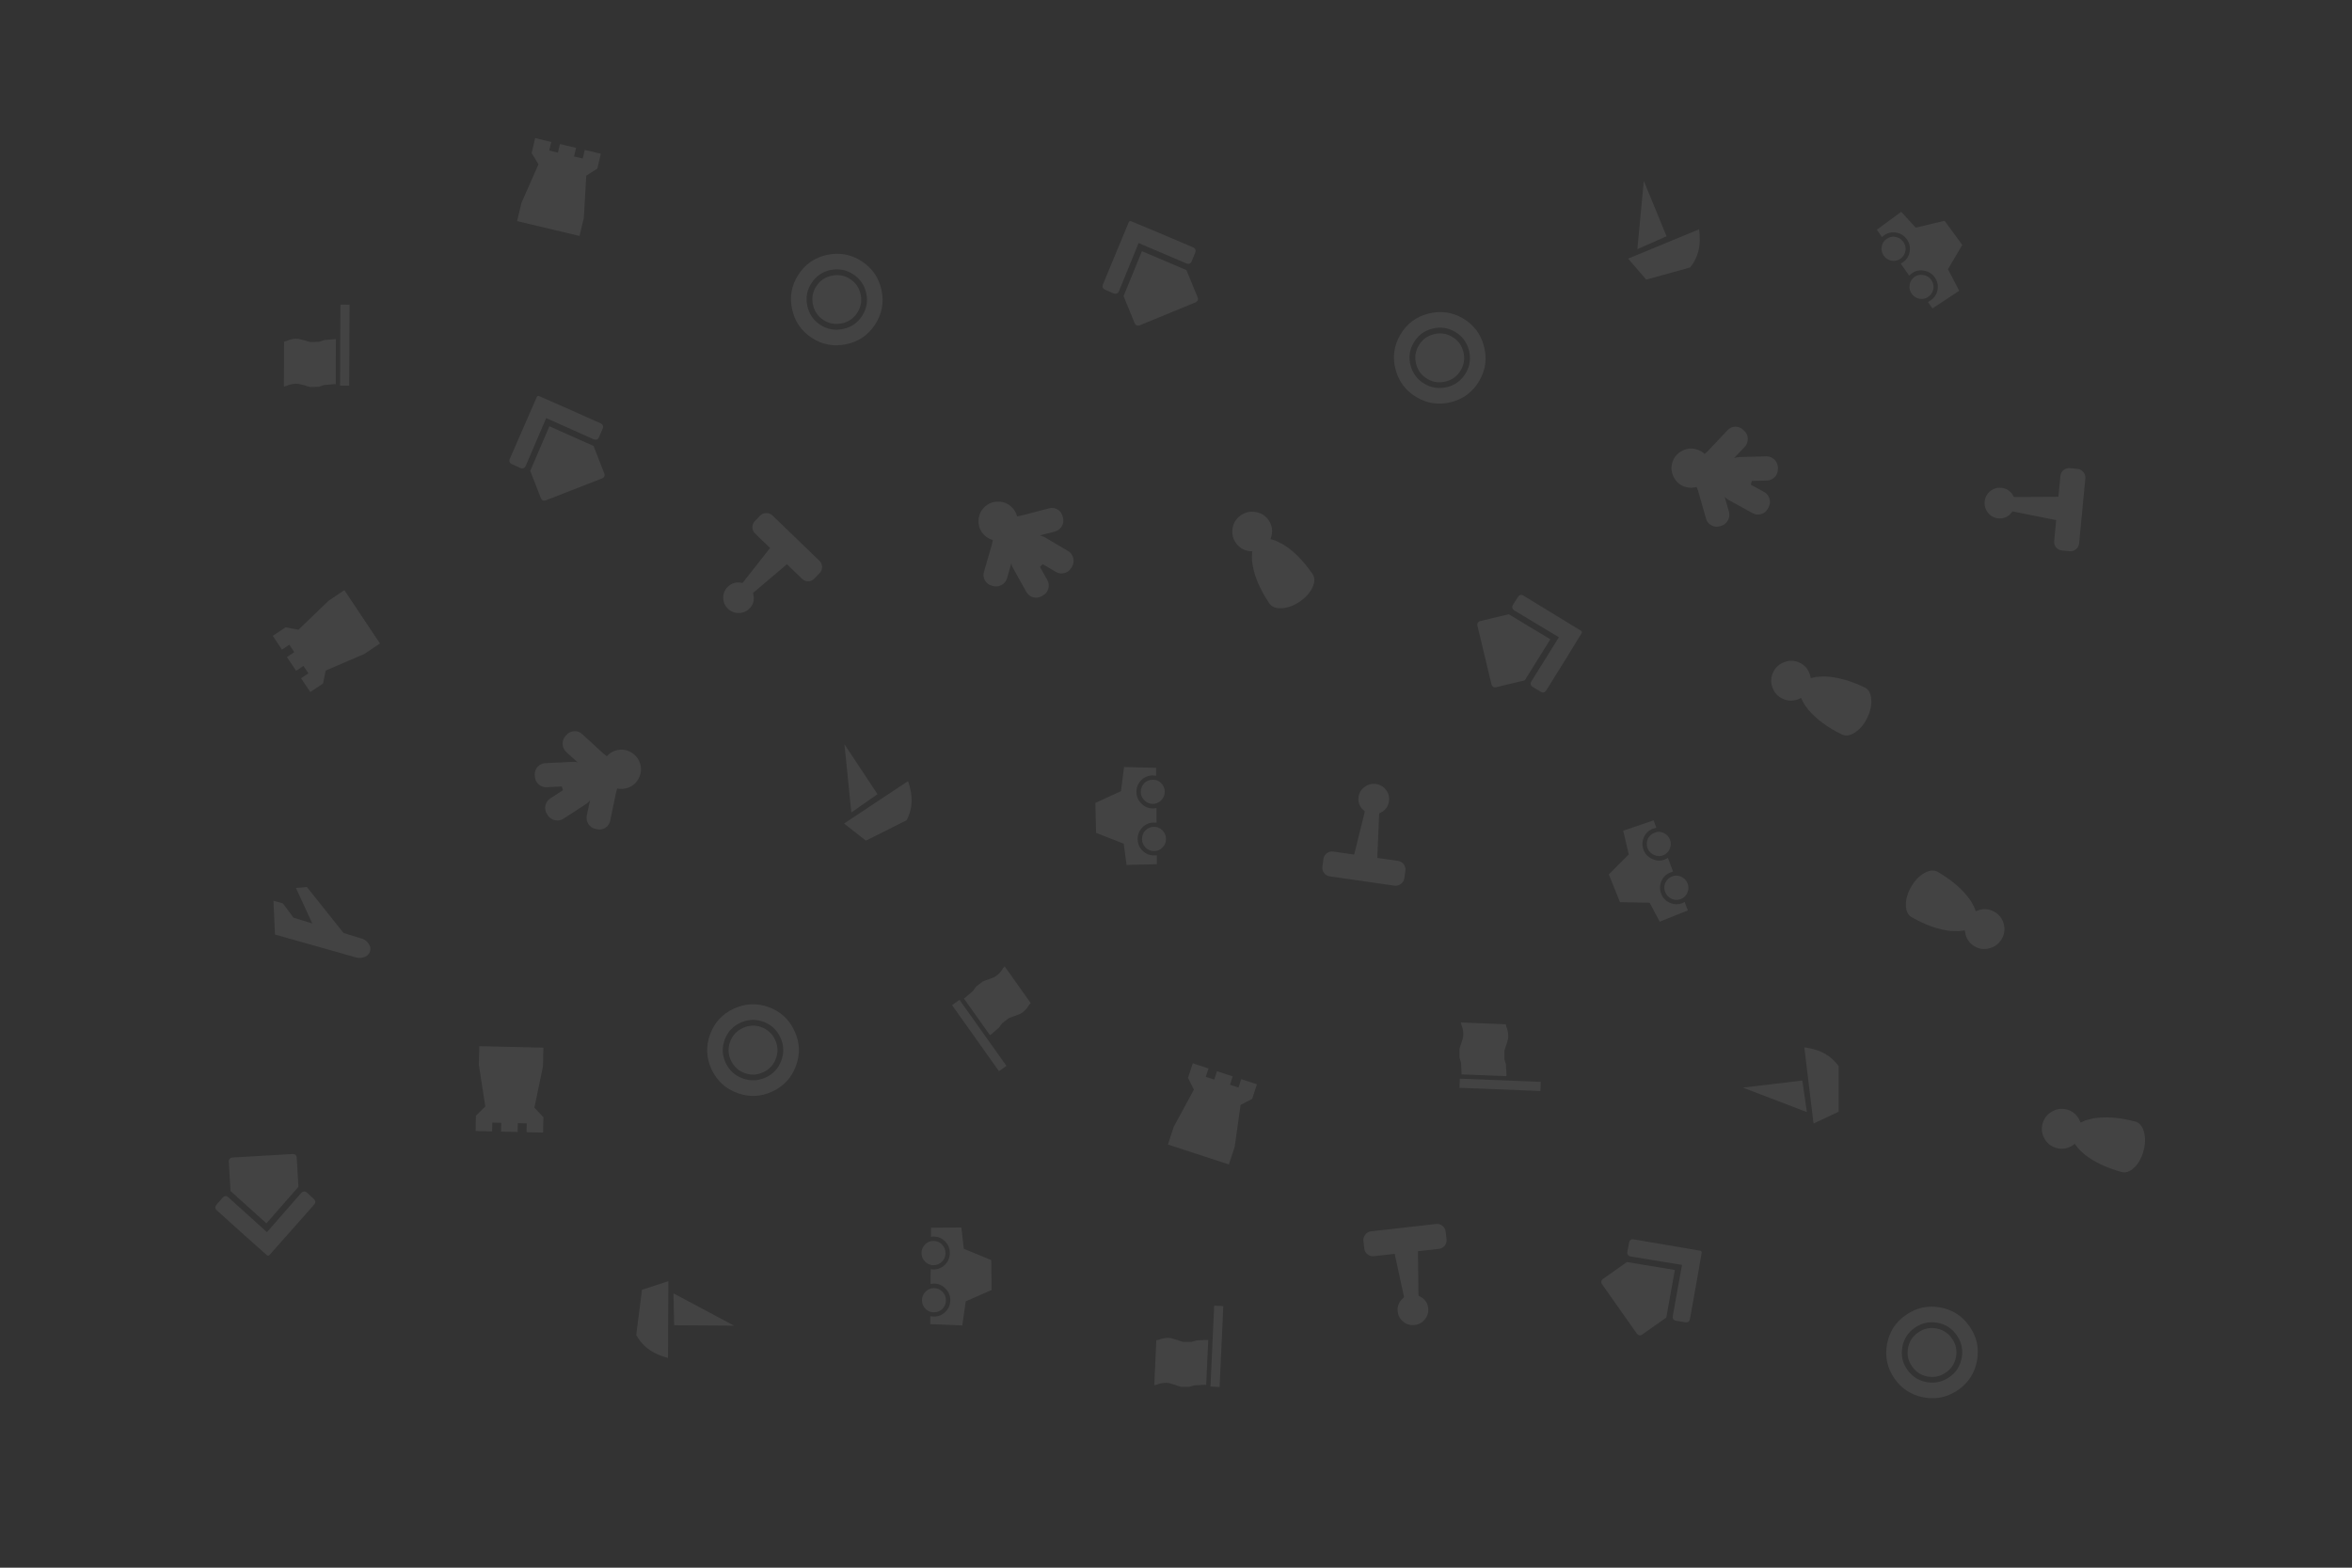 <?xml version="1.0" encoding="UTF-8" standalone="no"?>
<svg
   version="1.1"
   id="svg322"
   sodipodi:docname="pieces-dark.svg"
   width="1080"
   height="720"
   inkscape:version="1.2.2 (b0a8486541, 2022-12-01)"
   xmlns:inkscape="http://www.inkscape.org/namespaces/inkscape"
   xmlns:sodipodi="http://sodipodi.sourceforge.net/DTD/sodipodi-0.dtd"
   xmlns="http://www.w3.org/2000/svg"
   xmlns:svg="http://www.w3.org/2000/svg">
  <rect width="100%" height="100%" fill="#333333" stroke="none"/>
  <sodipodi:namedview
     id="namedview324"
     bordercolor="#000000"
     borderopacity="0.25"
     inkscape:showpageshadow="2"
     inkscape:pageopacity="0"
     inkscape:pagecheckerboard="0"
     inkscape:deskcolor="#d1d1d1"
     showgrid="false"
     inkscape:zoom="0.79137034"
     inkscape:cx="406.88914"
     inkscape:cy="308.95775"
     inkscape:window-width="1920"
     inkscape:window-height="1011"
     inkscape:window-x="0"
     inkscape:window-y="32"
     inkscape:window-maximized="1"
     inkscape:current-layer="svg322"
     pagecolor="#ffffff" />
  <defs
     id="defs2" />
  <path
     stroke="none"
     d="m 278.641,347.335 q 1.567,-1.82 3.946,-2.588 3.521,-1.137 6.809,0.586 3.336,1.708 4.473,5.229 1.152,3.569 -0.571,6.857 -1.66,3.321 -5.181,4.457 -2.379,0.767 -4.699,0.256 l -0.606,2.192 -2.617,12.562 q -0.416,2.13 -2.197,3.284 -1.782,1.153 -3.88,0.675 l -0.678,-0.15 q -2.083,-0.431 -3.236,-2.213 -1.184,-1.877 -0.754,-3.96 l 1.489,-6.943 -0.144,0.204 -1.372,1.284 -10.723,6.982 q -1.782,1.153 -3.943,0.642 -2.036,-0.446 -3.236,-2.213 l -0.342,-0.573 q -1.168,-1.829 -0.753,-3.96 0.479,-2.098 2.26,-3.252 l 5.823,-3.771 -0.554,-1.713 -6.929,0.346 q -2.12,0.106 -3.75,-1.363 -1.568,-1.438 -1.674,-3.558 l -0.058,-0.665 q -0.089,-2.23 1.301,-3.783 1.486,-1.583 3.605,-1.689 l 12.782,-0.606 q 0.981,-0.054 1.864,0.239 l 0.235,0.085 -5.283,-4.809 q -1.583,-1.486 -1.69,-3.605 -0.122,-2.168 1.301,-3.783 l 0.463,-0.517 q 1.438,-1.568 3.558,-1.674 2.12,-0.106 3.703,1.379 l 9.484,8.707 0.028,0.043 1.758,1.377"
     id="path164"
     style="fill:#ffffff;fill-opacity:0.082" />
  <path
     stroke="none"
     d="m 349.026,236.829 q 1.145,-1.188 2.807,-1.183 1.661,-0.066 2.884,1.115 l 21.56,20.788 q 1.188,1.145 1.218,2.842 0.029,1.626 -1.115,2.814 l -2.429,2.519 q -1.145,1.188 -2.806,1.254 -1.662,-0.005 -2.85,-1.15 l -6.947,-6.698 -15.566,13.191 0.356,2.08 q 0.089,2.933 -1.924,5.021 -2.013,2.088 -4.948,2.106 -2.899,0.053 -4.986,-1.96 -2.123,-2.048 -2.177,-4.946 -0.053,-2.899 1.96,-4.986 2.013,-2.088 4.911,-2.14 l 2.019,0.21 12.615,-16.036 -6.875,-6.629 q -1.224,-1.179 -1.254,-2.806 -0.031,-1.697 1.114,-2.884 l 2.429,-2.52"
     id="path170"
     style="fill:#ffffff;fill-opacity:0.082" />
  <path
     stroke="none"
     d="m 826.433,304.398 q 3.373,1.638 4.58,5.223 l 0.397,1.472 0.048,0.245 0.01,0.111 2.498,-0.567 3.822,-0.201 q 8.479,0.279 18.352,5.014 l 0.098,0.027 q 2.654,1.288 3.016,5.353 0.361,4.066 -1.821,8.564 -2.182,4.499 -5.599,6.731 -3.417,2.232 -6.071,0.944 l -0.093,-0.032 q -9.83,-4.825 -15.297,-11.311 -1.474,-1.772 -2.321,-3.349 l -1.031,-2.112 q -0.777,0.456 -1.646,0.758 -3.541,1.228 -6.915,-0.409 -3.374,-1.637 -4.602,-5.178 -1.273,-3.563 0.386,-6.981 1.659,-3.418 5.267,-4.67 3.563,-1.273 6.936,0.365"
     id="path172"
     style="fill:#ffffff;fill-opacity:0.082" />
  <path
     stroke="none"
     d="m 104.917,549.955 17.659,15.948 15.634,-17.892 q 1.366,-1.482 2.845,-0.166 l 2.965,2.732 q 1.479,1.316 0.113,2.798 l -20.628,23.292 -0.449,0.025 -0.302,-0.033 -9.404,-8.366 -1.006,-0.89 -12.688,-11.43 q -1.48,-1.316 -0.163,-2.795 l 2.676,-3.061 q 1.316,-1.479 2.745,-0.16 m 2.034,-18.35 27.254,-1.591 q 1.897,-0.111 2.055,1.733 l 0.778,13.327 -14.697,16.785 -16.494,-14.864 -0.784,-13.427 q -0.058,-1.85 1.889,-1.963"
     id="path178"
     style="fill:#ffffff;fill-opacity:0.082" />
  <path
     stroke="none"
     d="m 139.339,305.842 -3.368,2.249 -4.22,-6.321 3.369,-2.248 -2.276,-3.41 -3.368,2.249 -4.22,-6.321 5.863,-3.915 5.908,1.106 13.955,-13.406 7.152,-4.776 16.353,24.493 -7.152,4.776 -17.787,7.667 -1.216,5.922 -5.863,3.915 -4.22,-6.32 3.368,-2.249 -2.276,-3.41"
     id="path184"
     style="fill:#ffffff;fill-opacity:0.082" />
  <path
     stroke="none"
     d="m 657.635,150.957 q -5.547,1.429 -8.444,6.338 -2.948,4.995 -1.494,10.498 1.472,5.572 6.381,8.469 4.909,2.898 10.498,1.494 5.521,-1.386 8.469,-6.381 2.897,-4.909 1.469,-10.455 -1.447,-5.615 -6.355,-8.512 -4.909,-2.897 -10.524,-1.451 m 13.129,19.071 q -2.388,4.048 -6.883,5.169 -4.519,1.164 -8.481,-1.174 -3.962,-2.337 -5.126,-6.857 -1.19,-4.477 1.199,-8.524 2.337,-3.962 6.857,-5.126 4.519,-1.164 8.481,1.174 3.962,2.337 5.126,6.857 1.164,4.519 -1.174,8.481 m 10.668,-10.889 q 2.196,8.379 -2.226,15.872 -4.422,7.492 -12.844,9.662 -8.422,2.17 -15.915,-2.252 -7.449,-4.396 -9.662,-12.845 -2.171,-8.422 2.252,-15.914 4.422,-7.493 12.819,-9.619 8.491,-2.187 15.94,2.209 7.493,4.421 9.637,12.888"
     id="path186"
     style="fill:#ffffff;fill-opacity:0.082" />
  <path
     stroke="none"
     d="m 743.872,414.355 -5.121,-12.761 9.144,-9.165 -2.539,-10.888 13.922,-4.779 1.295,3.36 -1.68,0.513 q -2.878,1.154 -4.098,4.017 -1.222,2.861 -0.049,5.784 1.154,2.878 4.016,4.099 2.898,1.315 5.775,0.162 l 1.336,-0.699 2.375,6.32 -1.29,0.41 q -2.878,1.153 -4.098,4.017 -1.204,2.908 -0.049,5.784 1.173,2.924 4.034,4.145 2.861,1.222 5.738,0.068 l 1.002,-0.457 1.435,3.843 -12.9,5.177 -4.626,-8.703 -13.621,-0.244 m 24.776,-12.099 q 1.708,-0.309 3.269,0.358 2.1,0.935 2.956,3.07 0.857,2.134 -0.033,4.215 -0.704,1.737 -2.235,2.621 l 0.091,-0.042 -0.862,0.402 q -2.134,0.857 -4.28,-0.059 l 0.046,-0.023 q -2.081,-0.889 -2.938,-3.023 -0.838,-2.088 -0.033,-4.243 l 0.044,-0.026 q 0.936,-2.099 3.024,-2.937 l 0.947,-0.326 m -9.129,-9.59 q -2.081,-0.888 -2.92,-2.976 -0.857,-2.134 0.015,-4.262 l -0.045,0.025 q 0.935,-2.1 3.07,-2.956 l 1.244,-0.391 q 1.476,-0.215 2.971,0.425 2.099,0.935 2.956,3.07 0.838,2.088 -0.051,4.169 -0.648,1.607 -1.975,2.463 l -0.019,0.069 -0.983,0.505 q -2.088,0.838 -4.253,-0.125"
     id="path188"
     style="fill:#ffffff;fill-opacity:0.082" />
  <path
     stroke="none"
     d="m 301.902,622.003 q -6.536,-2.899 -9.753,-8.903 l 2.641,-20.732 12.096,-3.954 -0.155,35.263 q -2.585,-0.682 -4.827,-1.673 m 7.345,-27.997 27.8,14.83 -27.498,-0.175 -0.301,-14.655"
     id="path190"
     style="fill:#ffffff;fill-opacity:0.082" />
  <path
     stroke="none"
     d="m 169.925,436.877 q -0.503,1.78 -2.459,2.63 -1.88,0.768 -4.01,0.218 l -0.287,-0.087 -0.193,-0.052 -36.711,-10.379 -0.702,-15.527 4.33,1.225 4.895,6.58 8.606,2.641 -7.497,-16.305 5.013,-0.453 16.837,21.127 7.692,2.382 0.146,0.039 0.771,0.215 q 1.836,0.675 2.857,2.21 1.234,1.7 0.717,3.529"
     id="path192"
     style="fill:#ffffff;fill-opacity:0.082" />
  <path
     stroke="none"
     d="m 131.695,156.56 0.451,-0.197 q 2.504,-0.989 5.003,-0.728 l 2.997,0.763 0.898,0.304 1.548,0.406 3.9,-0.133 q 0.801,-0.198 1.703,-0.542 l 0.701,-0.247 4.902,-0.429 0.45,0.047 -0.089,20.65 -0.45,-0.047 -4.902,0.429 q -0.3,0.099 -0.701,0.247 -0.902,0.347 -1.703,0.542 l -3.9,0.133 -1.548,-0.406 -0.899,-0.305 -2.997,-0.763 q -2.499,-0.261 -5.003,0.728 l -0.451,0.197 -1.252,0.345 0.089,-20.65 1.251,-0.345 m 24.462,20.555 0.16,-37.2 4.2,0.019 -0.16,37.199 -4.2,-0.018"
     id="path198"
     style="fill:#ffffff;fill-opacity:0.082" />
  <path
     stroke="none"
     d="m 557.567,495.843 1.258,-3.85 7.224,2.361 -1.259,3.849 3.897,1.273 1.258,-3.85 7.224,2.361 -2.19,6.701 -5.328,2.783 -2.687,19.164 -2.672,8.175 -27.993,-9.149 2.671,-8.175 9.245,-17.02 -2.704,-5.407 2.19,-6.701 7.224,2.361 -1.258,3.85 3.897,1.273"
     id="path891"
     style="fill:#ffffff;fill-opacity:0.082" />
  <path
     stroke="none"
     d="m 237.774,515.849 -0.093,4.049 -7.598,-0.175 0.093,-4.049 -4.099,-0.094 -0.094,4.049 -7.598,-0.175 0.162,-7.048 4.299,-4.201 -2.961,-19.123 0.199,-8.598 29.442,0.678 -0.199,8.598 -3.938,18.964 4.149,4.397 -0.162,7.048 -7.598,-0.176 0.093,-4.049 -4.099,-0.095"
     id="path893"
     style="fill:#ffffff;fill-opacity:0.082" />
  <path
     stroke="none"
     d="m 256.192,70.09 0.936,-3.94 7.394,1.757 -0.937,3.94 3.989,0.949 0.937,-3.94 7.394,1.757 -1.63,6.859 -5.081,3.211 -1.102,19.319 -1.991,8.366 -28.65,-6.816 1.991,-8.366 7.813,-17.723 -3.139,-5.167 1.63,-6.859 7.394,1.757 -0.936,3.94 3.989,0.949"
     id="path895"
     style="fill:#ffffff;fill-opacity:0.082" />
  <path
     stroke="none"
     d="m 780.512,110.417 q -0.152,7.149 -4.45,12.434 l -20.145,5.565 -8.315,-9.634 32.591,-13.464 q 0.368,2.648 0.319,5.099 m -28.662,4.027 2.954,-31.369 10.45,25.436 -13.404,5.933"
     id="path897"
     style="fill:#ffffff;fill-opacity:0.082" />
  <path
     stroke="none"
     d="m 418.265,363.671 q 1.232,7.043 -1.964,13.059 l -18.69,9.353 -10.02,-7.845 29.376,-19.508 q 0.873,2.526 1.299,4.941 m -27.344,9.49 -3.163,-31.349 15.168,22.937 -12.005,8.411"
     id="path899"
     style="fill:#ffffff;fill-opacity:0.082" />
  <path
     stroke="none"
     d="m 833.51,482.074 q 6.846,2.063 10.786,7.62 l -0.041,20.9 -11.51,5.428 -4.233,-35.008 q 2.649,0.354 4.998,1.06 m -3.806,28.693 -29.428,-11.257 27.306,-3.248 2.122,14.504"
     id="path901"
     style="fill:#ffffff;fill-opacity:0.082" />
  <path
     stroke="none"
     d="m 626.068,569.929 q -0.186,-1.64 0.879,-2.917 1.008,-1.322 2.698,-1.512 l 29.761,-3.356 q 1.639,-0.186 2.967,0.873 1.271,1.014 1.456,2.654 l 0.392,3.478 q 0.186,1.64 -0.824,2.961 -1.064,1.277 -2.703,1.462 l -9.589,1.082 0.238,20.402 1.829,1.052 q 2.317,1.802 2.641,4.684 0.325,2.882 -1.533,5.154 -1.808,2.266 -4.689,2.592 -2.931,0.33 -5.198,-1.477 -2.267,-1.808 -2.592,-4.689 -0.324,-2.882 1.482,-5.148 l 1.45,-1.422 -4.312,-19.942 -9.49,1.071 q -1.689,0.191 -2.961,-0.824 -1.327,-1.057 -1.512,-2.698 l -0.392,-3.478"
     id="path903"
     style="fill:#ffffff;fill-opacity:0.082" />
  <path
     stroke="none"
     d="m 644.834,403.369 q -0.235,1.633 -1.586,2.601 -1.309,1.024 -2.992,0.783 l -29.646,-4.259 q -1.633,-0.235 -2.65,-1.593 -0.975,-1.302 -0.74,-2.935 l 0.497,-3.464 q 0.234,-1.633 1.544,-2.657 1.351,-0.968 2.984,-0.733 l 9.552,1.374 4.916,-19.802 -1.506,-1.478 q -1.788,-2.327 -1.375,-5.198 0.412,-2.871 2.782,-4.601 2.321,-1.738 5.191,-1.325 2.92,0.42 4.658,2.74 1.738,2.32 1.325,5.191 -0.412,2.871 -2.733,4.609 l -1.762,1.009 -0.858,20.385 9.453,1.36 q 1.683,0.242 2.657,1.544 1.017,1.358 0.783,2.992 l -0.496,3.465"
     id="path905"
     style="fill:#ffffff;fill-opacity:0.082" />
  <path
     stroke="none"
     d="m 953.955,215.342 q 1.643,0.156 2.673,1.462 1.085,1.259 0.923,2.951 l -2.858,29.813 q -0.156,1.643 -1.467,2.722 -1.254,1.035 -2.897,0.877 l -3.484,-0.334 q -1.643,-0.156 -2.727,-1.416 -1.03,-1.304 -0.873,-2.947 l 0.92,-9.606 -20.012,-3.978 -1.407,1.573 q -2.241,1.895 -5.128,1.618 -2.887,-0.278 -4.727,-2.563 -1.845,-2.236 -1.568,-5.123 0.282,-2.936 2.518,-4.782 2.236,-1.845 5.123,-1.569 2.887,0.278 4.732,2.513 l 1.092,1.712 20.403,-0.104 0.911,-9.506 q 0.162,-1.692 1.417,-2.727 1.309,-1.08 2.952,-0.923 l 3.484,0.334"
     id="path907"
     style="fill:#ffffff;fill-opacity:0.082" />
  <path
     stroke="none"
     d="m 544.703,120.946 -21.889,-9.331 -8.958,22.006 q -0.809,1.846 -2.636,1.084 l -3.692,-1.618 q -1.827,-0.762 -1.018,-2.609 l 11.922,-28.738 0.417,-0.171 0.296,-0.07 11.615,4.849 1.24,0.518 15.717,6.677 q 1.827,0.762 1.064,2.59 l -1.533,3.766 q -0.762,1.827 -2.544,1.045 m 4.05,18.013 -25.251,10.376 q -1.757,0.722 -2.507,-0.97 l -5.074,-12.348 8.432,-20.655 20.435,8.685 5.112,12.441 q 0.657,1.73 -1.146,2.472"
     id="path913"
     style="fill:#ffffff;fill-opacity:0.082" />
  <path
     stroke="none"
     d="m 272.523,201.728 -21.717,-9.724 -9.354,21.841 q -0.842,1.831 -2.655,1.036 l -3.662,-1.685 q -1.813,-0.794 -0.97,-2.627 l 12.439,-28.518 0.418,-0.167 0.297,-0.064 11.525,5.059 1.231,0.539 15.594,6.96 q 1.813,0.795 1.017,2.608 l -1.601,3.738 q -0.795,1.813 -2.562,0.999 m 3.724,18.083 -25.435,9.918 q -1.769,0.693 -2.489,-1.014 l -4.85,-12.438 8.804,-20.499 20.275,9.053 4.886,12.531 q 0.627,1.742 -1.191,2.45"
     id="path915"
     style="fill:#ffffff;fill-opacity:0.082" />
  <path
     stroke="none"
     d="m 703.232,312.864 12.592,-20.19 -20.363,-12.242 q -1.699,-1.085 -0.663,-2.772 l 2.168,-3.399 q 1.035,-1.688 2.734,-0.605 l 26.558,16.207 0.105,0.438 0.022,0.303 -6.581,10.729 -0.703,1.145 -9.019,14.501 q -1.035,1.688 -2.722,0.653 l -3.485,-2.096 q -1.688,-1.035 -0.641,-2.674 m -18.421,1.227 -6.361,-26.548 q -0.442,-1.848 1.344,-2.328 l 12.982,-3.112 19.109,11.514 -11.73,18.852 -13.08,3.135 q -1.811,0.383 -2.266,-1.513"
     id="path919"
     style="fill:#ffffff;fill-opacity:0.082" />
  <path
     stroke="none"
     d="m 768.12,604.359 4.235,-23.415 -23.447,-3.846 q -1.98,-0.379 -1.641,-2.33 l 0.758,-3.959 q 0.337,-1.951 2.318,-1.572 l 30.668,5.24 0.261,0.367 0.145,0.268 -2.148,12.402 -0.23,1.324 -3.019,16.808 q -0.338,1.951 -2.288,1.613 l -4.012,-0.659 q -1.951,-0.338 -1.585,-2.248 m -16.662,7.951 -15.727,-22.315 q -1.095,-1.553 0.39,-2.66 l 10.913,-7.69 22.012,3.633 -3.928,21.854 -10.994,7.748 q -1.541,1.025 -2.664,-0.569"
     id="path921"
     style="fill:#ffffff;fill-opacity:0.082" />
  <path
     stroke="none"
     d="m 455.172,578.716 0.131,13.749 -11.85,5.214 -1.594,11.066 -14.707,-0.609 0.016,-3.6 1.751,0.133 q 3.1,-0.03 5.279,-2.251 2.178,-2.221 2.15,-5.37 -0.03,-3.1 -2.25,-5.279 -2.222,-2.279 -5.322,-2.249 l -1.499,0.165 0.085,-6.751 1.351,0.088 q 3.1,-0.03 5.279,-2.251 2.178,-2.271 2.15,-5.37 -0.03,-3.15 -2.25,-5.329 -2.221,-2.179 -5.321,-2.15 l -1.1,0.06 0.061,-4.101 13.9,-0.133 1.144,9.79 12.6,5.18 m -27.48,2.264 q -1.703,-0.334 -2.914,-1.523 -1.616,-1.635 -1.638,-3.935 -0.022,-2.3 1.564,-3.915 1.287,-1.363 3.034,-1.629 l -0.1,0.009 0.949,-0.06 q 2.3,-0.022 3.965,1.612 l -0.047,0.015 q 1.615,1.585 1.638,3.884 0.022,2.25 -1.511,3.965 l -0.047,0.017 q -1.634,1.616 -3.884,1.638 l -1,-0.041 m 5.018,12.252 q 1.615,1.585 1.638,3.834 0.022,2.3 -1.562,3.965 l 0.048,-0.016 q -1.635,1.615 -3.935,1.638 l -1.301,-0.089 q -1.453,-0.337 -2.614,-1.475 -1.615,-1.634 -1.638,-3.935 -0.022,-2.25 1.562,-3.865 1.188,-1.262 2.735,-1.577 l 0.053,-0.049 1.099,-0.109 q 2.25,-0.021 3.916,1.663"
     id="path925"
     style="fill:#ffffff;fill-opacity:0.082" />
  <path
     stroke="none"
     d="m 892.914,101.402 8.136,11.084 -6.575,11.153 5.168,9.914 -12.294,8.094 -2.09,-2.932 1.499,-0.915 q 2.499,-1.835 2.97,-4.91 0.471,-3.075 -1.392,-5.615 -1.835,-2.499 -4.91,-2.97 -3.135,-0.552 -5.633,1.282 l -1.12,1.009 -3.873,-5.53 1.147,-0.719 q 2.499,-1.835 2.971,-4.91 0.442,-3.116 -1.392,-5.615 -1.863,-2.54 -4.939,-3.011 -3.075,-0.471 -5.574,1.362 l -0.857,0.691 -2.345,-3.365 11.205,-8.225 6.645,7.279 13.253,-3.154 m -20.985,17.885 q -1.578,0.723 -3.255,0.466 -2.266,-0.384 -3.627,-2.238 -1.361,-1.854 -1.018,-4.091 0.249,-1.858 1.512,-3.095 l -0.078,0.062 0.736,-0.603 q 1.854,-1.361 4.161,-1.007 l -0.038,0.033 q 2.237,0.343 3.598,2.197 1.332,1.814 1.088,4.101 l -0.038,0.033 q -0.384,2.266 -2.197,3.598 l -0.836,0.551 m 11.228,7.016 q 2.237,0.343 3.568,2.157 1.361,1.854 1.047,4.131 l 0.038,-0.032 q -0.384,2.266 -2.238,3.627 l -1.107,0.689 q -1.376,0.576 -2.984,0.329 -2.266,-0.384 -3.627,-2.238 -1.331,-1.814 -0.988,-4.05 0.227,-1.718 1.3,-2.877 l 0.009,-0.07 0.828,-0.732 q 1.814,-1.332 4.15,-0.937"
     id="path927"
     style="fill:#ffffff;fill-opacity:0.082" />
  <path
     stroke="none"
     d="m 503.318,382.515 -0.356,-13.745 11.764,-5.406 1.413,-11.09 14.714,0.369 0.043,3.6 -1.753,-0.104 q -3.099,0.08 -5.242,2.337 -2.142,2.256 -2.061,5.405 0.08,3.099 2.336,5.241 2.259,2.242 5.358,2.162 l 1.495,-0.189 0.025,6.752 -1.352,-0.066 q -3.099,0.08 -5.241,2.336 -2.141,2.306 -2.061,5.405 0.082,3.149 2.337,5.292 2.256,2.143 5.355,2.063 l 1.098,-0.08 0.007,4.101 -13.895,0.36 -1.304,-9.77 -12.683,-4.973 m 27.439,-2.711 q 1.709,0.306 2.939,1.474 1.642,1.608 1.702,3.907 0.06,2.299 -1.498,3.94 -1.265,1.383 -3.008,1.678 l 0.101,-0.009 -0.949,0.074 q -2.299,0.059 -3.991,-1.547 l 0.048,-0.016 q -1.641,-1.558 -1.7,-3.857 -0.058,-2.249 1.447,-3.989 l 0.047,-0.015 q 1.608,-1.642 3.857,-1.7 l 1.001,0.025 m -5.217,-12.169 q -1.641,-1.558 -1.699,-3.807 -0.059,-2.299 1.498,-3.99 l -0.048,0.014 q 1.608,-1.642 3.907,-1.702 l 1.302,0.067 q 1.459,0.312 2.638,1.432 1.642,1.608 1.702,3.907 0.058,2.249 -1.5,3.89 -1.167,1.281 -2.709,1.621 l -0.048,0.053 -1.097,0.129 q -2.249,0.059 -3.943,-1.599"
     id="path929"
     style="fill:#ffffff;fill-opacity:0.082" />
  <path
     stroke="none"
     d="m 339.909,469.76 q -5.192,2.419 -7.143,7.775 -1.985,5.45 0.451,10.594 2.466,5.209 7.822,7.16 5.356,1.951 10.594,-0.451 5.175,-2.372 7.16,-7.822 1.951,-5.356 -0.468,-10.547 -2.449,-5.256 -7.805,-7.207 -5.356,-1.951 -10.611,0.498 m 16.394,16.35 q -1.609,4.416 -5.822,6.34 -4.23,1.971 -8.552,0.397 -4.322,-1.575 -6.293,-5.805 -1.989,-4.183 -0.379,-8.599 1.575,-4.322 5.805,-6.293 4.23,-1.971 8.552,-0.397 4.322,1.575 6.293,5.805 1.971,4.23 0.397,8.552 m 8.496,-12.657 q 3.69,7.837 0.713,16.011 -2.978,8.175 -10.862,11.848 -7.884,3.673 -16.058,0.695 -8.127,-2.961 -11.848,-10.862 -3.673,-7.884 -0.695,-16.058 2.978,-8.175 10.845,-11.801 7.948,-3.703 16.075,-0.742 8.174,2.978 11.831,10.909"
     id="path931"
     style="fill:#ffffff;fill-opacity:0.082" />
  <path
     stroke="none"
     d="m 879.268,609.782 q -4.713,3.255 -5.738,8.862 -1.043,5.705 2.22,10.369 3.304,4.722 8.911,5.747 5.607,1.025 10.369,-2.22 4.704,-3.206 5.747,-8.911 1.025,-5.607 -2.229,-10.32 -3.296,-4.771 -8.902,-5.797 -5.607,-1.025 -10.378,2.27 m 18.902,13.37 q -0.847,4.623 -4.677,7.226 -3.84,2.652 -8.365,1.824 -4.525,-0.828 -7.177,-4.667 -2.661,-3.791 -1.815,-8.414 0.829,-4.525 4.667,-7.177 3.84,-2.652 8.365,-1.825 4.525,0.829 7.177,4.667 2.652,3.84 1.824,8.365 m 6.254,-13.901 q 4.951,7.107 3.386,15.665 -1.566,8.558 -8.722,13.501 -7.156,4.943 -15.714,3.377 -8.509,-1.557 -13.501,-8.722 -4.943,-7.156 -3.377,-15.714 1.566,-8.558 8.713,-13.452 7.215,-4.983 15.723,-3.427 8.558,1.566 13.492,8.771"
     id="path933"
     style="fill:#ffffff;fill-opacity:0.082" />
  <path
     stroke="none"
     d="m 387.104,151.1 q 5.605,-1.181 8.718,-5.955 3.168,-4.858 1.961,-10.421 -1.222,-5.632 -5.997,-8.745 -4.775,-3.113 -10.421,-1.961 -5.577,1.138 -8.745,5.997 -3.113,4.775 -1.933,10.379 1.195,5.674 5.97,8.787 4.775,3.113 10.448,1.919 m -12.265,-19.638 q 2.567,-3.937 7.107,-4.857 4.567,-0.962 8.42,1.551 3.853,2.513 4.815,7.079 0.989,4.525 -1.578,8.462 -2.512,3.853 -7.079,4.815 -4.567,0.962 -8.42,-1.551 -3.853,-2.513 -4.815,-7.079 -0.962,-4.567 1.551,-8.42 m -11.141,10.404 q -1.819,-8.469 2.933,-15.756 4.752,-7.288 13.262,-9.08 8.511,-1.792 15.798,2.96 7.246,4.725 9.08,13.263 1.793,8.511 -2.959,15.798 -4.752,7.287 -13.235,9.038 -8.58,1.807 -15.826,-2.918 -7.288,-4.752 -9.053,-13.305"
     id="path935"
     style="fill:#ffffff;fill-opacity:0.082" />
  <path
     stroke="none"
     id="path937"
     style="fill:#ffffff;fill-opacity:0.082;fill-rule:evenodd"
     d="" />
  <path
     stroke="none"
     d="m 779.074,223.619 q -2.287,0.73 -4.716,0.14 -3.595,-0.875 -5.496,-4.063 -1.949,-3.201 -1.075,-6.796 0.886,-3.644 4.075,-5.544 3.153,-1.961 6.748,-1.087 2.429,0.592 4.138,2.241 l 1.664,-1.551 8.804,-9.334 q 1.469,-1.598 3.591,-1.649 2.122,-0.05 3.66,1.456 l 0.5,0.482 q 1.55,1.457 1.6,3.579 0.027,2.219 -1.431,3.769 l -4.902,5.137 0.23,-0.099 1.841,-0.376 12.792,-0.337 q 2.122,-0.05 3.696,1.516 1.501,1.445 1.6,3.579 l -0.006,0.667 q 0.038,2.171 -1.431,3.769 -1.506,1.538 -3.628,1.588 l -6.936,0.166 -0.425,1.749 6.085,3.332 q 1.862,1.018 2.482,3.125 0.583,2.046 -0.435,3.908 l -0.299,0.596 q -1.091,1.947 -3.088,2.542 -2.094,0.571 -3.956,-0.447 l -11.21,-6.173 q -0.864,-0.468 -1.463,-1.179 l -0.159,-0.193 1.985,6.863 q 0.571,2.095 -0.447,3.957 -1.03,1.911 -3.088,2.543 l -0.666,0.199 q -2.046,0.583 -3.908,-0.435 -1.862,-1.018 -2.433,-3.113 l -3.524,-12.383 0.006,-0.048 -0.778,-2.093"
     id="path939"
     style="fill:#ffffff;fill-opacity:0.082" />
  <path
     stroke="none"
     d="m 455.901,248.011 q -2.326,-0.595 -4.072,-2.384 -2.584,-2.648 -2.504,-6.359 0.045,-3.747 2.693,-6.332 2.684,-2.619 6.395,-2.539 3.712,0.01 6.297,2.657 1.747,1.788 2.32,4.094 l 2.233,-0.433 12.415,-3.244 q 2.093,-0.576 3.919,0.507 1.826,1.083 2.331,3.175 l 0.169,0.674 q 0.541,2.057 -0.544,3.882 -1.155,1.895 -3.212,2.436 l -6.881,1.755 0.247,0.038 1.76,0.658 11.024,6.498 q 1.825,1.083 2.329,3.246 0.506,2.022 -0.544,3.882 l -0.36,0.562 q -1.118,1.861 -3.211,2.436 -2.092,0.505 -3.918,-0.578 l -5.968,-3.537 -1.288,1.258 3.391,6.052 q 1.038,1.851 0.446,3.965 -0.59,2.044 -2.442,3.082 l -0.57,0.347 q -1.958,1.072 -3.967,0.517 -2.078,-0.626 -3.117,-2.477 L 465.042,260.671 q -0.484,-0.855 -0.615,-1.775 l -0.032,-0.248 -1.957,6.871 q -0.626,2.079 -2.477,3.117 -1.887,1.074 -3.966,0.517 l -0.669,-0.185 q -2.044,-0.591 -3.082,-2.442 -1.038,-1.851 -0.412,-3.93 l 3.579,-12.367 0.031,-0.038 0.449,-2.187"
     id="path941"
     style="fill:#ffffff;fill-opacity:0.082" />
  <path
     stroke="none"
     d="m 691.74,471.683 0.182,0.457 q 0.9,2.538 0.551,5.026 l -0.869,2.968 -0.336,0.887 -0.461,1.533 -0.004,3.903 q 0.168,0.807 0.482,1.72 l 0.223,0.709 0.255,4.914 -0.071,0.447 -20.634,-0.819 0.068,-0.448 -0.255,-4.914 q -0.088,-0.304 -0.223,-0.709 -0.314,-0.913 -0.482,-1.721 l 0.004,-3.903 0.461,-1.533 0.335,-0.887 0.869,-2.968 q 0.349,-2.488 -0.551,-5.026 l -0.182,-0.458 -0.3,-1.263 20.634,0.818 0.3,1.263 m -21.407,23.72 37.171,1.475 -0.166,4.197 -37.171,-1.475 0.166,-4.197"
     id="path943"
     style="fill:#ffffff;fill-opacity:0.082" />
  <path
     stroke="none"
     d="m 472.449,461.667 -0.252,0.423 q -1.46,2.263 -3.642,3.507 l -2.88,1.126 -0.907,0.278 -1.495,0.571 -3.093,2.38 q -0.535,0.627 -1.067,1.433 l -0.427,0.608 -3.735,3.204 -0.395,0.222 -11.957,-16.837 0.396,-0.22 3.735,-3.204 q 0.185,-0.256 0.427,-0.608 0.532,-0.806 1.067,-1.433 l 3.093,-2.381 1.495,-0.571 0.907,-0.278 2.88,-1.126 q 2.183,-1.244 3.642,-3.507 l 0.252,-0.423 0.816,-1.01 11.957,16.836 -0.816,1.01 m -31.857,-2.459 21.539,30.33 -3.425,2.432 -21.539,-30.33 3.424,-2.432"
     id="path945"
     style="fill:#ffffff;fill-opacity:0.082" />
  <path
     stroke="none"
     d="m 532.235,615.273 0.459,-0.178 q 2.544,-0.882 5.029,-0.52 l 2.962,0.886 0.886,0.34 1.53,0.471 3.903,0.03 q 0.808,-0.163 1.724,-0.471 l 0.71,-0.221 4.915,-0.225 0.447,0.073 -0.948,20.628 -0.447,-0.072 -4.915,0.224 q -0.302,0.092 -0.71,0.221 -0.915,0.309 -1.724,0.471 l -3.903,-0.029 -1.53,-0.472 -0.885,-0.341 -2.963,-0.887 q -2.486,-0.364 -5.029,0.519 l -0.459,0.179 -1.265,0.291 0.948,-20.628 1.265,-0.293 m 23.585,21.556 1.709,-37.161 4.195,0.193 -1.709,37.161 -4.196,-0.193"
     id="path947"
     style="fill:#ffffff;fill-opacity:0.082" />
  <path
     stroke="none"
     d="m 906.731,434.656 q -3.25,-1.871 -4.199,-5.533 l -0.295,-1.495 -0.033,-0.248 -0.013,-0.112 -2.531,0.388 -3.827,-0.069 q -8.438,-0.877 -17.952,-6.298 l -0.088,-0.043 q -2.557,-1.472 -2.631,-5.553 -0.072,-4.081 2.422,-8.414 2.495,-4.333 6.061,-6.319 3.566,-1.985 6.123,-0.513 l 0.091,0.039 q 9.464,5.507 14.459,12.364 1.346,1.871 2.079,3.505 l 0.879,2.18 q 0.807,-0.4 1.695,-0.64 3.619,-0.974 6.869,0.898 3.25,1.871 4.224,5.49 1.018,3.644 -0.879,6.937 -1.896,3.293 -5.584,4.285 -3.644,1.018 -6.893,-0.853"
     id="path949"
     style="fill:#ffffff;fill-opacity:0.082" />
  <path
     stroke="none"
     d="m 949.076,509.583 q 3.622,0.972 5.48,4.268 l 0.667,1.37 0.098,0.23 0.036,0.107 2.347,-1.027 3.715,-0.918 q 8.38,-1.322 18.968,1.471 l 0.099,0.014 q 2.849,0.767 3.969,4.69 1.12,3.925 -0.177,8.754 -1.298,4.829 -4.233,7.664 -2.936,2.835 -5.785,2.07 l -0.1,-0.013 q -10.562,-2.889 -17.152,-8.231 -1.781,-1.463 -2.909,-2.853 l -1.412,-1.879 q -0.678,0.594 -1.474,1.054 -3.247,1.871 -6.868,0.899 -3.622,-0.973 -5.493,-4.22 -1.92,-3.259 -0.934,-6.93 0.985,-3.67 4.294,-5.577 3.259,-1.92 6.881,-0.947"
     id="path951"
     style="fill:#ffffff;fill-opacity:0.082" />
  <path
     stroke="none"
     d="m 582.557,238.96 q 2.106,3.103 1.36,6.812 l -0.388,1.474 -0.077,0.237 -0.048,0.101 2.447,0.758 3.412,1.733 q 7.207,4.475 13.398,13.507 l 0.059,0.072 q 1.658,2.44 -0.061,6.144 -1.716,3.703 -5.853,6.511 -4.137,2.808 -8.213,3.036 -4.075,0.227 -5.732,-2.213 l -0.061,-0.073 q -6.108,-9.088 -7.606,-17.438 -0.393,-2.271 -0.339,-4.06 l 0.161,-2.345 q -0.902,0.011 -1.805,-0.162 -3.681,-0.706 -5.787,-3.807 -2.106,-3.103 -1.402,-6.783 0.676,-3.722 3.82,-5.856 3.144,-2.134 6.894,-1.417 3.722,0.676 5.829,3.779"
     id="path953"
     style="fill:#ffffff;fill-opacity:0.082" />
</svg>
